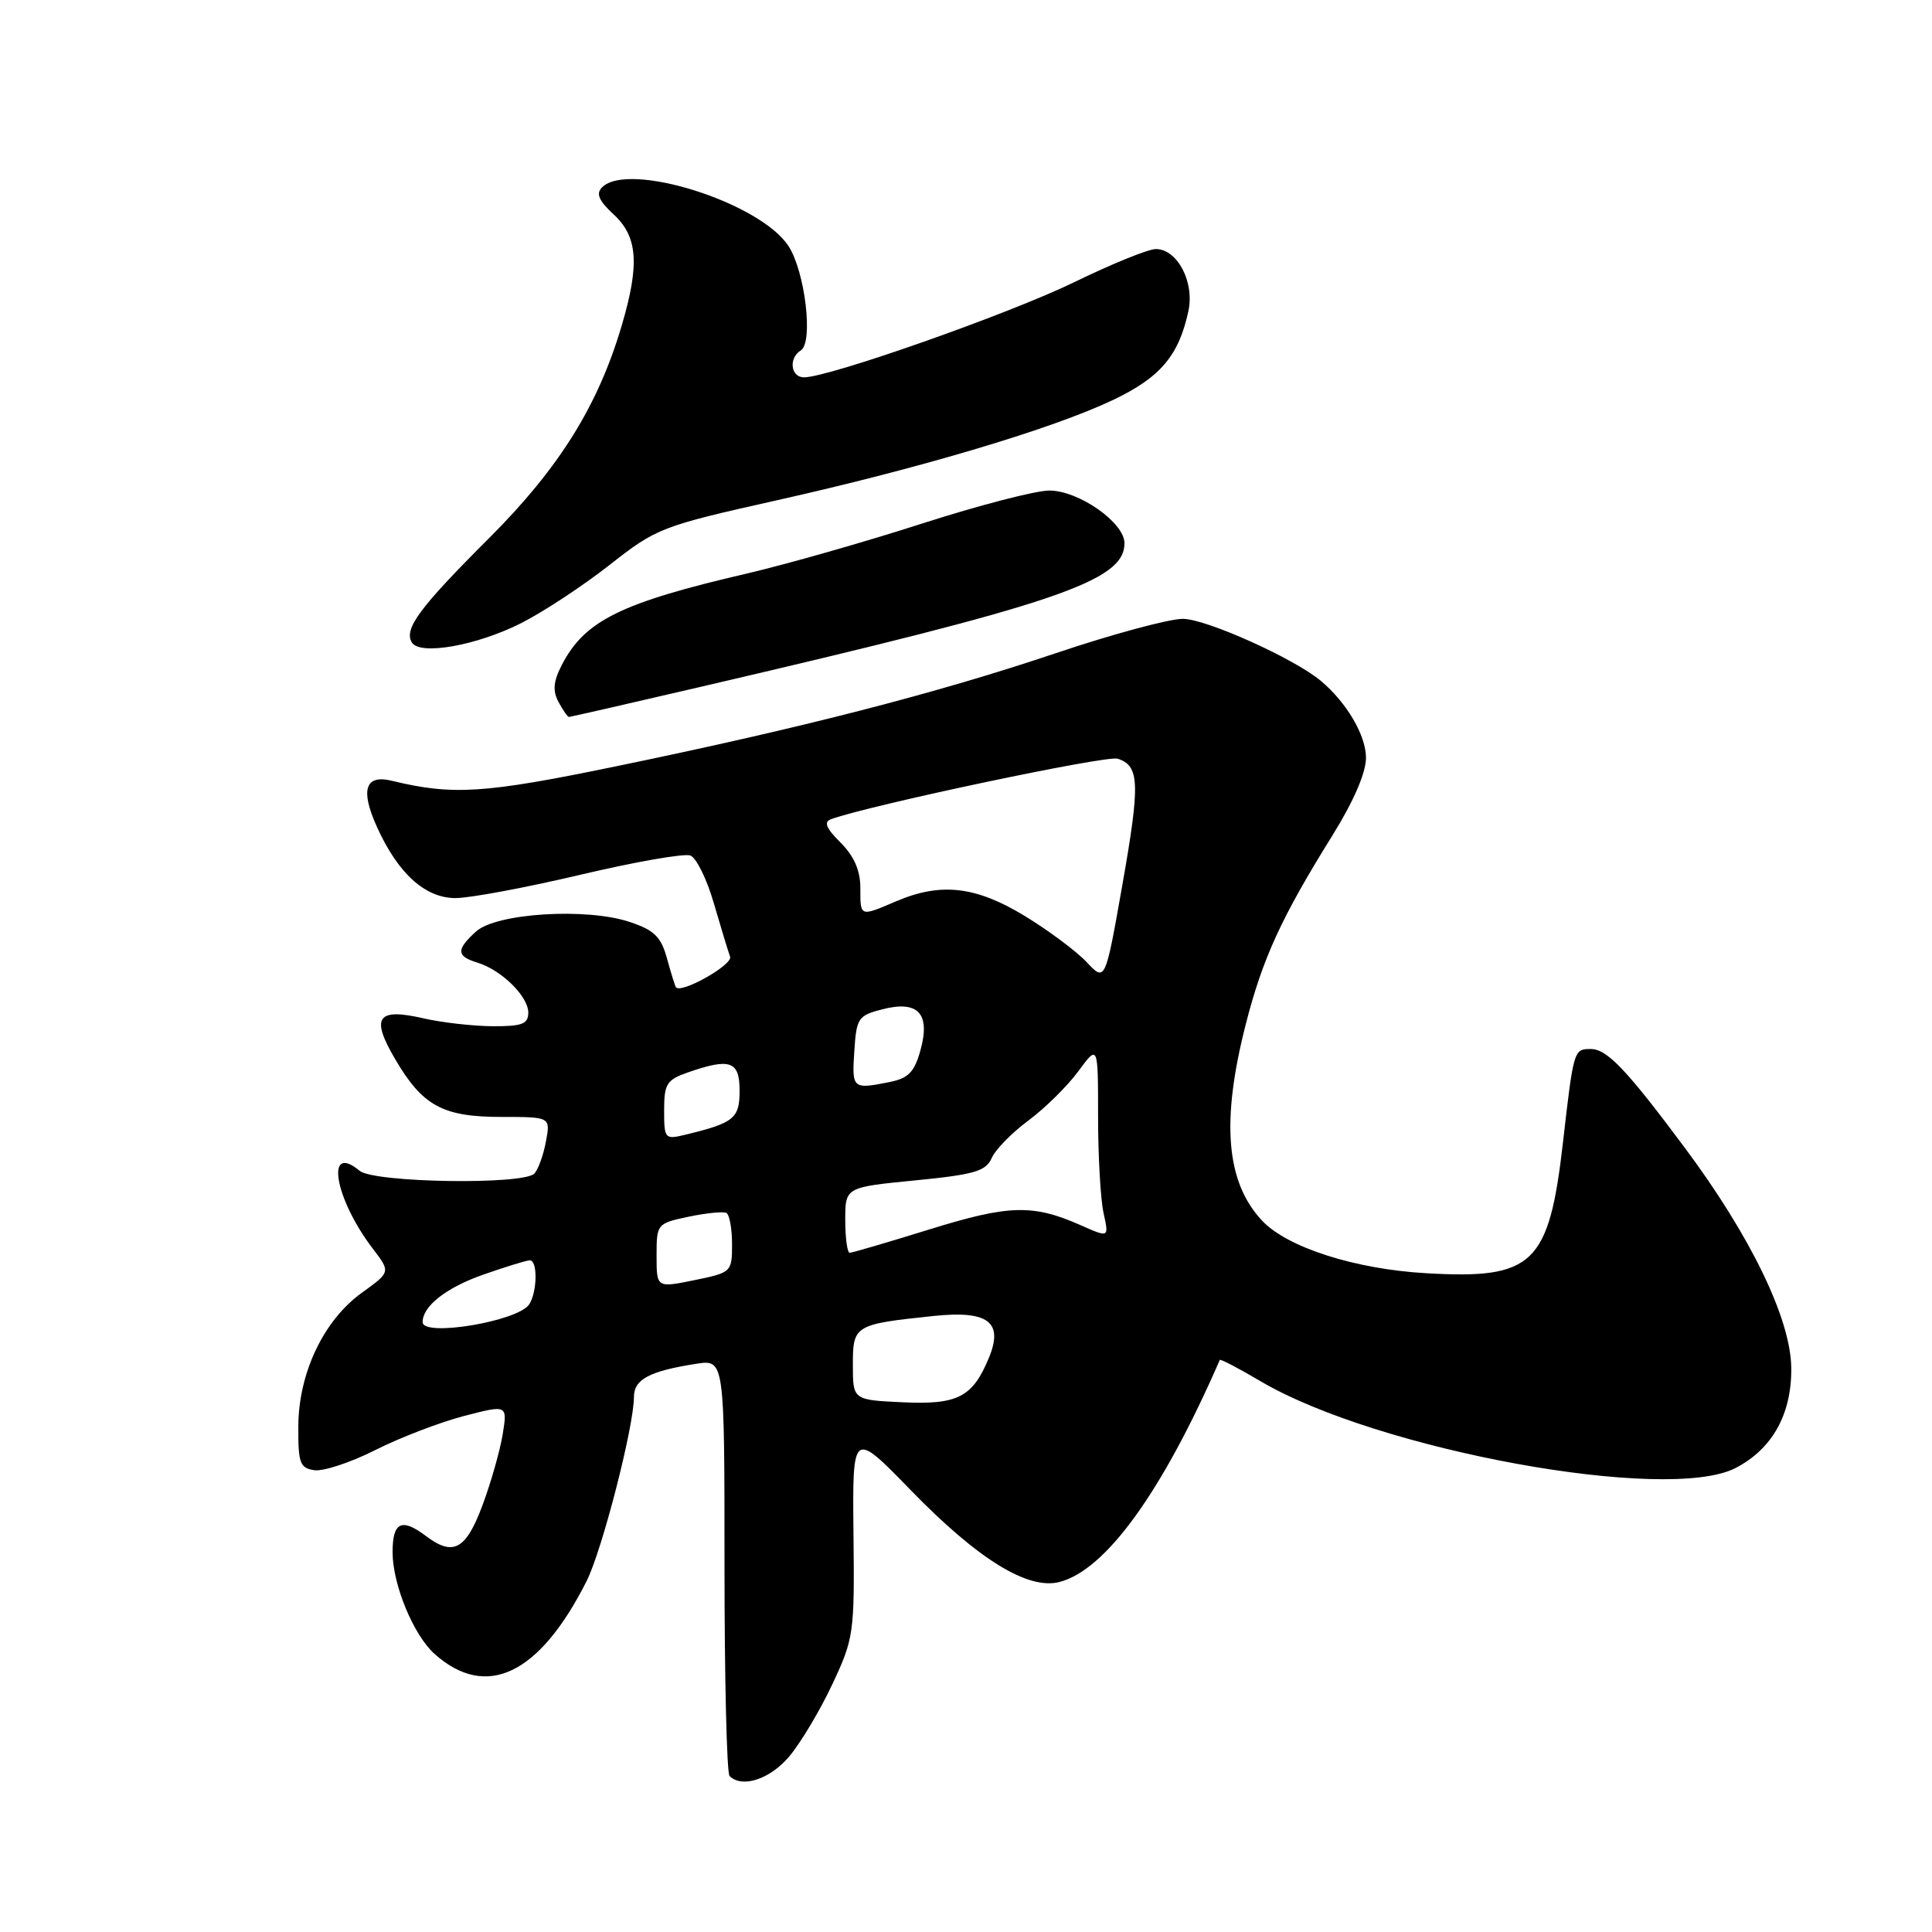<?xml version="1.0" encoding="UTF-8" standalone="no"?>
<!DOCTYPE svg PUBLIC "-//W3C//DTD SVG 1.1//EN" "http://www.w3.org/Graphics/SVG/1.1/DTD/svg11.dtd" >
<svg xmlns="http://www.w3.org/2000/svg" xmlns:xlink="http://www.w3.org/1999/xlink" version="1.1" viewBox="0 0 256 256">
 <g >
 <path fill="currentColor"
d=" M 104.57 232.75 C 106.08 230.96 108.65 226.66 110.28 223.19 C 113.14 217.10 113.24 216.43 113.09 203.19 C 112.95 189.50 112.95 189.50 120.72 197.50 C 129.56 206.59 136.17 210.68 140.35 209.63 C 146.50 208.08 153.99 197.72 161.63 180.20 C 161.70 180.04 164.12 181.30 167.01 183.01 C 182.55 192.17 220.94 199.19 229.97 194.52 C 234.86 191.99 237.44 187.34 237.35 181.20 C 237.26 174.71 231.94 163.74 223.18 152.00 C 215.49 141.68 212.93 139.00 210.78 139.00 C 208.54 139.00 208.51 139.09 207.11 151.31 C 205.25 167.55 203.20 169.53 189.00 168.71 C 179.54 168.17 170.56 165.29 167.23 161.74 C 162.45 156.64 161.78 148.61 165.06 135.76 C 167.30 126.98 169.78 121.58 176.57 110.67 C 179.36 106.19 181.00 102.39 181.00 100.41 C 181.00 97.45 178.44 93.08 175.02 90.22 C 171.48 87.25 159.80 82.00 156.73 82.00 C 154.91 82.00 147.36 84.04 139.96 86.53 C 124.16 91.85 106.38 96.43 81.63 101.54 C 64.15 105.15 60.01 105.42 51.89 103.45 C 48.37 102.60 47.72 104.67 49.96 109.60 C 52.75 115.76 56.34 119.00 60.36 119.00 C 62.27 119.00 69.72 117.61 76.94 115.90 C 84.15 114.20 90.70 113.05 91.48 113.36 C 92.27 113.66 93.67 116.51 94.59 119.70 C 95.52 122.89 96.48 126.06 96.74 126.76 C 97.15 127.83 90.23 131.73 89.56 130.81 C 89.44 130.64 88.91 128.93 88.38 127.00 C 87.60 124.14 86.71 123.26 83.46 122.17 C 77.74 120.25 65.78 120.99 63.09 123.42 C 60.42 125.83 60.46 126.70 63.25 127.55 C 66.43 128.51 70.00 132.02 70.00 134.17 C 70.00 135.69 69.19 136.00 65.25 135.98 C 62.64 135.96 58.52 135.49 56.09 134.93 C 49.98 133.53 49.10 134.78 52.33 140.29 C 55.98 146.54 58.66 148.00 66.44 148.00 C 72.95 148.00 72.95 148.00 72.34 151.25 C 72.01 153.04 71.32 154.95 70.81 155.50 C 69.40 157.03 49.57 156.72 47.66 155.14 C 43.05 151.31 44.31 158.79 49.41 165.47 C 51.76 168.55 51.76 168.55 47.97 171.28 C 42.89 174.93 39.56 181.92 39.53 189.00 C 39.50 193.89 39.74 194.53 41.66 194.81 C 42.85 194.98 46.48 193.78 49.73 192.14 C 52.97 190.50 58.24 188.48 61.43 187.64 C 67.24 186.13 67.24 186.13 66.61 190.05 C 66.26 192.21 65.05 196.46 63.92 199.49 C 61.73 205.35 60.05 206.26 56.44 203.53 C 53.20 201.08 52.00 201.68 52.02 205.75 C 52.05 210.04 54.82 216.71 57.61 219.18 C 64.46 225.26 71.48 221.89 77.73 209.50 C 79.78 205.43 84.00 189.02 84.00 185.10 C 84.00 182.77 86.07 181.67 92.25 180.71 C 96.00 180.13 96.00 180.13 96.00 207.40 C 96.00 222.39 96.30 234.97 96.67 235.33 C 98.31 236.98 102.02 235.77 104.57 232.75 Z  M 93.10 90.95 C 140.15 80.00 149.00 77.00 149.00 71.98 C 149.00 69.25 142.94 65.00 139.04 65.00 C 137.23 65.00 129.62 66.98 122.12 69.39 C 114.62 71.81 104.21 74.77 98.99 75.99 C 82.28 79.87 77.48 82.23 74.45 88.10 C 73.32 90.29 73.21 91.52 74.00 93.01 C 74.59 94.10 75.21 95.00 75.39 95.00 C 75.56 95.00 83.53 93.18 93.10 90.95 Z  M 69.00 82.60 C 71.94 81.12 77.24 77.63 80.77 74.86 C 87.01 69.96 87.63 69.72 102.85 66.31 C 121.98 62.03 139.49 56.81 147.50 52.99 C 153.76 50.01 156.21 47.11 157.47 41.21 C 158.30 37.36 156.00 33.00 153.15 33.00 C 152.16 33.00 147.28 34.98 142.30 37.41 C 133.69 41.60 109.83 50.00 106.54 50.00 C 104.77 50.00 104.46 47.45 106.11 46.43 C 107.80 45.39 106.68 35.96 104.47 32.59 C 100.68 26.81 83.27 21.33 79.78 24.82 C 78.94 25.66 79.33 26.58 81.33 28.43 C 84.50 31.36 84.77 35.03 82.40 43.07 C 79.27 53.72 74.11 62.01 64.82 71.29 C 55.54 80.56 53.48 83.35 54.58 85.14 C 55.66 86.87 63.09 85.56 69.00 82.60 Z  M 113.01 180.86 C 113.00 175.60 113.22 175.47 123.75 174.37 C 130.95 173.62 133.00 175.18 131.03 179.93 C 128.87 185.14 126.91 186.15 119.61 185.81 C 113.01 185.50 113.01 185.50 113.01 180.86 Z  M 56.00 175.19 C 56.00 173.07 59.11 170.63 64.02 168.90 C 66.99 167.86 69.78 167.00 70.21 167.00 C 71.25 167.00 71.20 171.14 70.13 172.82 C 68.71 175.07 56.00 177.20 56.00 175.19 Z  M 87.00 166.39 C 87.00 162.17 87.05 162.11 91.25 161.22 C 93.59 160.73 95.84 160.51 96.25 160.72 C 96.66 160.94 97.00 162.80 97.00 164.86 C 97.00 168.55 96.93 168.62 92.00 169.63 C 87.00 170.65 87.00 170.65 87.00 166.39 Z  M 112.00 161.66 C 112.00 157.32 112.00 157.32 121.25 156.41 C 129.12 155.64 130.63 155.19 131.40 153.46 C 131.89 152.33 134.09 150.08 136.29 148.46 C 138.48 146.83 141.45 143.90 142.89 141.94 C 145.50 138.39 145.50 138.39 145.50 147.94 C 145.50 153.20 145.83 158.96 146.23 160.75 C 146.95 164.01 146.95 164.01 143.23 162.36 C 136.87 159.54 133.70 159.63 123.17 162.90 C 117.68 164.60 112.92 166.00 112.59 166.00 C 112.27 166.00 112.00 164.05 112.00 161.66 Z  M 88.00 147.12 C 88.00 143.62 88.34 143.08 91.15 142.10 C 96.75 140.15 98.00 140.59 98.00 144.52 C 98.00 148.20 97.27 148.80 90.75 150.37 C 88.10 151.01 88.00 150.89 88.00 147.12 Z  M 113.20 139.31 C 113.48 134.90 113.71 134.56 116.90 133.74 C 121.65 132.52 123.31 134.28 121.97 139.15 C 121.16 142.07 120.38 142.87 117.86 143.38 C 112.97 144.36 112.87 144.27 113.20 139.31 Z  M 143.98 127.48 C 142.62 126.03 138.92 123.28 135.77 121.36 C 129.30 117.43 124.68 116.90 118.78 119.41 C 113.91 121.49 114.00 121.53 114.00 117.64 C 114.00 115.34 113.17 113.44 111.38 111.65 C 109.44 109.72 109.12 108.90 110.13 108.54 C 115.36 106.66 146.62 100.06 148.08 100.53 C 151.01 101.45 151.10 103.78 148.71 117.30 C 146.45 130.11 146.45 130.11 143.98 127.48 Z "/>
</g>
</svg>